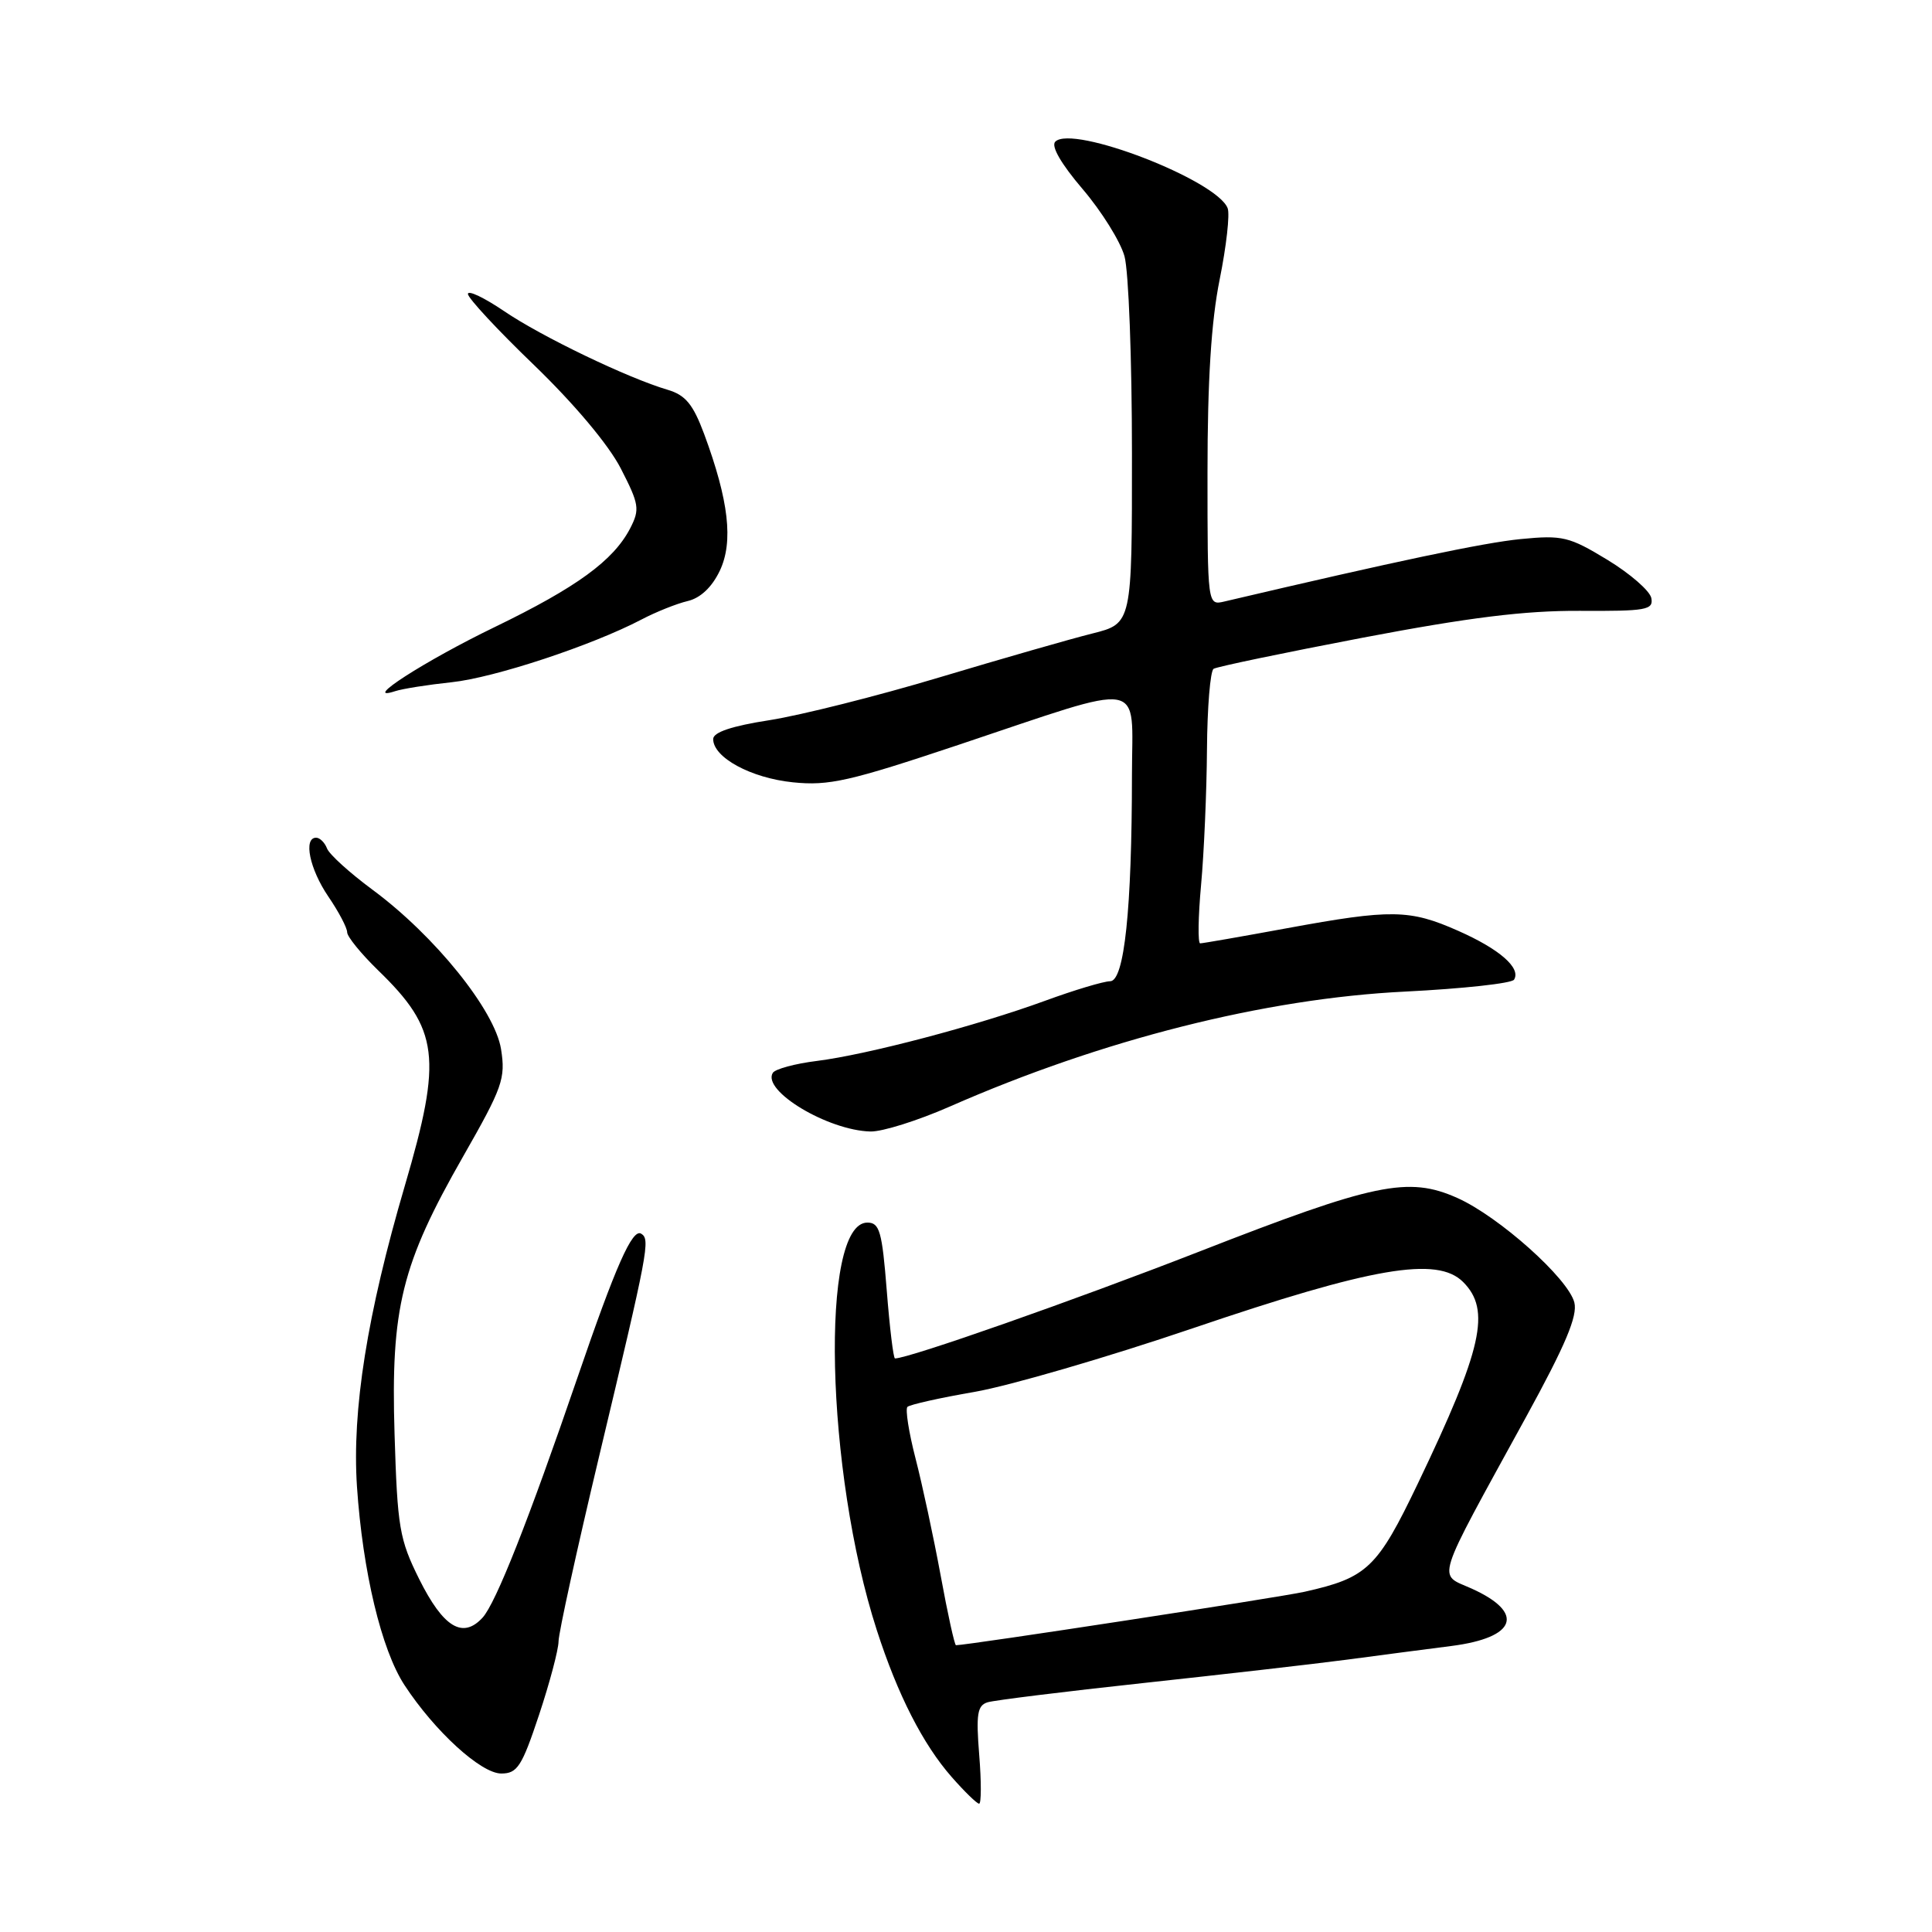 <?xml version="1.0" encoding="UTF-8" standalone="no"?>
<!DOCTYPE svg PUBLIC "-//W3C//DTD SVG 1.1//EN" "http://www.w3.org/Graphics/SVG/1.1/DTD/svg11.dtd" >
<svg xmlns="http://www.w3.org/2000/svg" xmlns:xlink="http://www.w3.org/1999/xlink" version="1.1" viewBox="0 0 256 256">
 <g >
 <path fill="currentColor"
d=" M 129.75 232.53 C 129.32 227.12 129.50 225.98 130.87 225.56 C 131.77 225.29 141.05 224.14 151.50 223.01 C 161.95 221.88 174.10 220.49 178.50 219.91 C 182.90 219.32 189.13 218.51 192.33 218.10 C 200.96 216.99 202.11 213.70 194.99 210.49 C 190.47 208.46 189.92 210.18 202.22 187.74 C 207.43 178.24 209.06 174.37 208.61 172.59 C 207.81 169.41 198.61 161.19 193.09 158.73 C 186.60 155.84 182.15 156.76 158.91 165.84 C 142.34 172.30 120.43 180.00 118.59 180.00 C 118.38 180.00 117.89 175.95 117.50 171.00 C 116.88 163.16 116.55 162.00 114.93 162.00 C 108.63 162.00 109.39 195.00 116.18 216.00 C 118.94 224.56 122.29 231.12 126.10 235.46 C 127.81 237.41 129.45 239.00 129.74 239.00 C 130.03 239.00 130.04 236.09 129.75 232.53 Z  M 71.42 227.25 C 72.84 222.98 74.00 218.59 74.01 217.50 C 74.01 216.40 76.43 205.38 79.38 193.00 C 85.94 165.50 86.18 164.23 84.96 163.47 C 83.79 162.75 81.59 167.73 76.53 182.50 C 70.03 201.47 65.70 212.43 63.94 214.35 C 61.31 217.21 58.74 215.64 55.55 209.25 C 52.92 203.96 52.66 202.41 52.28 190.00 C 51.77 173.31 53.20 167.53 61.37 153.23 C 66.60 144.07 67.01 142.91 66.39 139.01 C 65.56 133.85 57.60 123.98 49.34 117.88 C 46.34 115.66 43.63 113.21 43.33 112.42 C 43.03 111.64 42.38 111.00 41.89 111.00 C 40.17 111.00 41.02 115.14 43.50 118.79 C 44.88 120.81 46.00 122.94 46.00 123.53 C 46.00 124.11 47.84 126.37 50.08 128.55 C 58.17 136.38 58.64 140.09 53.65 157.09 C 48.64 174.16 46.63 186.85 47.30 196.98 C 48.06 208.24 50.54 218.62 53.60 223.29 C 57.60 229.40 63.73 235.00 66.42 235.00 C 68.55 235.00 69.15 234.07 71.42 227.25 Z  M 125.84 146.63 C 146.01 137.76 167.62 132.30 186.19 131.39 C 193.82 131.01 200.32 130.30 200.62 129.81 C 201.57 128.27 198.71 125.77 193.22 123.34 C 186.79 120.49 184.37 120.45 170.50 123.00 C 164.51 124.10 159.35 125.00 159.03 125.00 C 158.71 125.00 158.76 121.51 159.15 117.25 C 159.54 112.99 159.89 104.91 159.93 99.31 C 159.97 93.70 160.37 88.89 160.81 88.62 C 161.26 88.34 170.15 86.49 180.56 84.50 C 194.64 81.82 202.02 80.90 209.32 80.94 C 218.15 80.99 219.11 80.82 218.81 79.25 C 218.62 78.29 216.00 76.01 212.99 74.18 C 207.92 71.10 207.04 70.89 201.50 71.43 C 196.59 71.91 184.98 74.36 162.25 79.70 C 160.00 80.23 160.00 80.23 160.00 62.64 C 160.00 50.42 160.49 42.59 161.61 37.04 C 162.50 32.63 162.98 28.38 162.67 27.59 C 161.24 23.87 142.12 16.48 139.83 18.77 C 139.24 19.36 140.60 21.71 143.45 25.05 C 145.96 27.99 148.46 32.00 149.00 33.95 C 149.55 35.90 149.99 47.65 149.99 60.06 C 150.00 82.62 150.00 82.62 144.75 83.94 C 141.86 84.66 132.75 87.28 124.50 89.75 C 116.25 92.23 106.12 94.77 102.00 95.42 C 96.95 96.20 94.50 97.03 94.50 97.93 C 94.50 100.38 99.51 103.09 105.06 103.66 C 109.82 104.15 112.55 103.53 127.00 98.70 C 152.25 90.26 150.00 89.87 149.99 102.67 C 149.98 120.51 148.98 130.00 147.10 130.02 C 146.22 130.03 142.35 131.19 138.50 132.60 C 129.45 135.91 114.93 139.74 108.24 140.58 C 105.34 140.94 102.72 141.65 102.40 142.16 C 100.94 144.53 109.70 149.79 115.34 149.93 C 116.90 149.97 121.63 148.48 125.84 146.63 Z  M 59.84 90.40 C 65.51 89.80 78.43 85.53 85.00 82.09 C 86.92 81.08 89.68 79.98 91.13 79.64 C 92.82 79.24 94.34 77.80 95.38 75.62 C 97.20 71.78 96.57 66.33 93.30 57.50 C 91.83 53.56 90.83 52.35 88.47 51.65 C 83.17 50.09 71.72 44.58 66.80 41.23 C 64.16 39.44 62.00 38.41 62.00 38.95 C 62.00 39.49 65.95 43.75 70.79 48.40 C 76.09 53.52 80.64 58.93 82.25 62.06 C 84.70 66.83 84.80 67.48 83.50 70.01 C 81.28 74.28 76.43 77.82 65.53 83.10 C 56.29 87.57 47.72 93.09 52.34 91.59 C 53.34 91.26 56.72 90.73 59.84 90.40 Z  M 124.64 208.75 C 123.70 203.66 122.20 196.68 121.31 193.24 C 120.42 189.79 119.94 186.72 120.24 186.42 C 120.55 186.12 124.55 185.22 129.15 184.43 C 133.74 183.63 146.72 179.85 158.00 176.02 C 181.88 167.90 190.44 166.44 193.87 169.87 C 197.58 173.58 196.44 178.68 187.88 196.56 C 182.50 207.79 181.17 209.06 172.85 210.92 C 169.50 211.67 128.19 218.00 126.67 218.00 C 126.49 218.00 125.57 213.84 124.64 208.75 Z "/>
</g>
</svg>